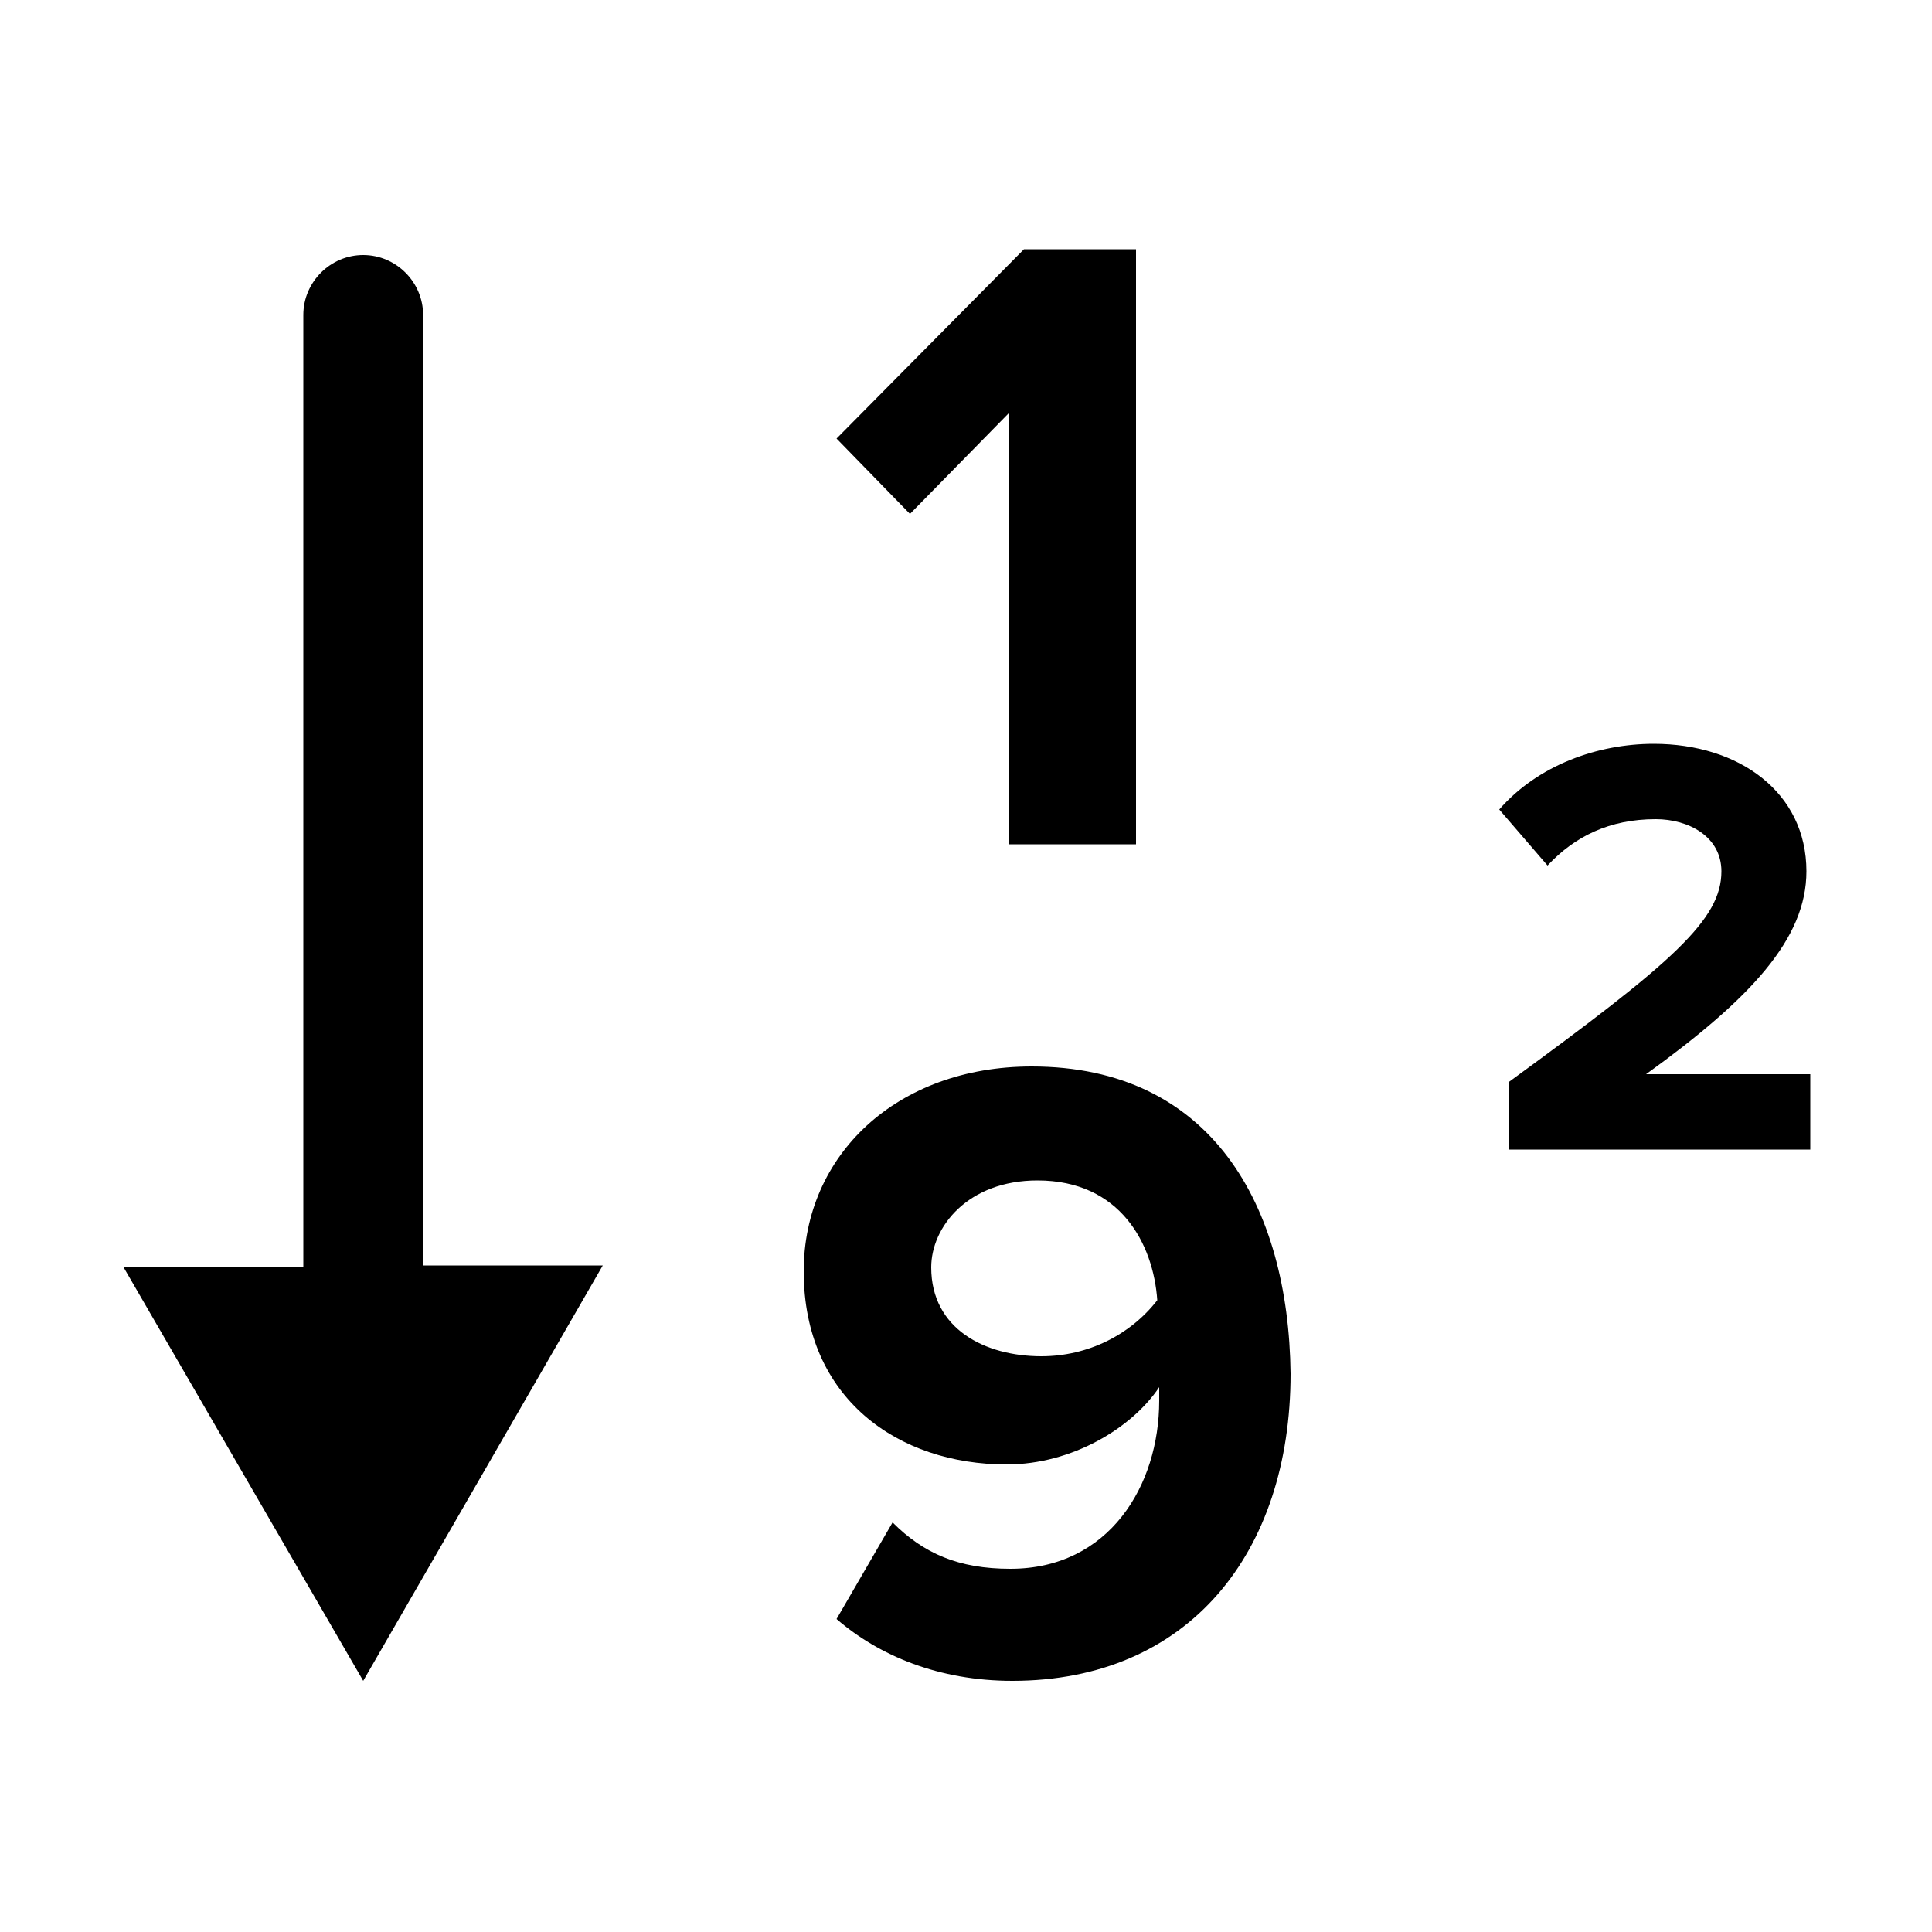 <?xml version="1.0" encoding="utf-8"?>
<!-- Generator: Adobe Illustrator 19.1.0, SVG Export Plug-In . SVG Version: 6.00 Build 0)  -->
<svg version="1.1" xmlns="http://www.w3.org/2000/svg" xmlns:xlink="http://www.w3.org/1999/xlink" x="0px" y="0px"
	 viewBox="0 0 100 100" style="enable-background:new 0 0 100 100;" xml:space="preserve">
<g id="Layer_1">
</g>
<g id="Layer_2">
	<g>
		<polygon points="52.2,21.4 52.2,43.7 58.8,43.7 58.8,12.9 53,12.9 43.3,22.7 47.1,26.6 		"/>
		<path d="M85.2,55.6c5.4-3.9,8.3-7,8.3-10.5c0-4.1-3.5-6.6-7.9-6.6c-2.9,0-6,1.1-8,3.4l2.5,2.9c1.4-1.5,3.2-2.4,5.6-2.4
			c1.7,0,3.4,0.9,3.4,2.7c0,2.5-2.5,4.7-11,10.9v3.5h15.6v-3.9H85.2z"/>
		<path d="M53.4,55.2c-7,0-11.8,4.6-11.8,10.6c0,6.6,4.9,10,10.5,10c3.4,0,6.5-1.9,7.9-4c0,0.2,0,0.5,0,0.7c0,4.4-2.6,8.7-7.7,8.7
			c-2.7,0-4.5-0.8-6.1-2.4l-2.9,5c2.2,1.9,5.3,3.2,9.1,3.2c9.1,0,14.4-6.6,14.4-15.9C66.7,62.4,62.7,55.2,53.4,55.2z M53.9,70.2
			c-2.9,0-5.7-1.4-5.7-4.6c0-2.1,1.9-4.5,5.5-4.5c4.3,0,6,3.3,6.2,6.2C58.5,69.1,56.3,70.2,53.9,70.2z"/>
		<path d="M21.9,16.3c0-1.7-1.4-3.1-3.1-3.1s-3.1,1.4-3.1,3.1v49.3H6.4L18.8,87l12.4-21.5h-9.3V16.3z"/>
	</g>
</g>
</svg>
